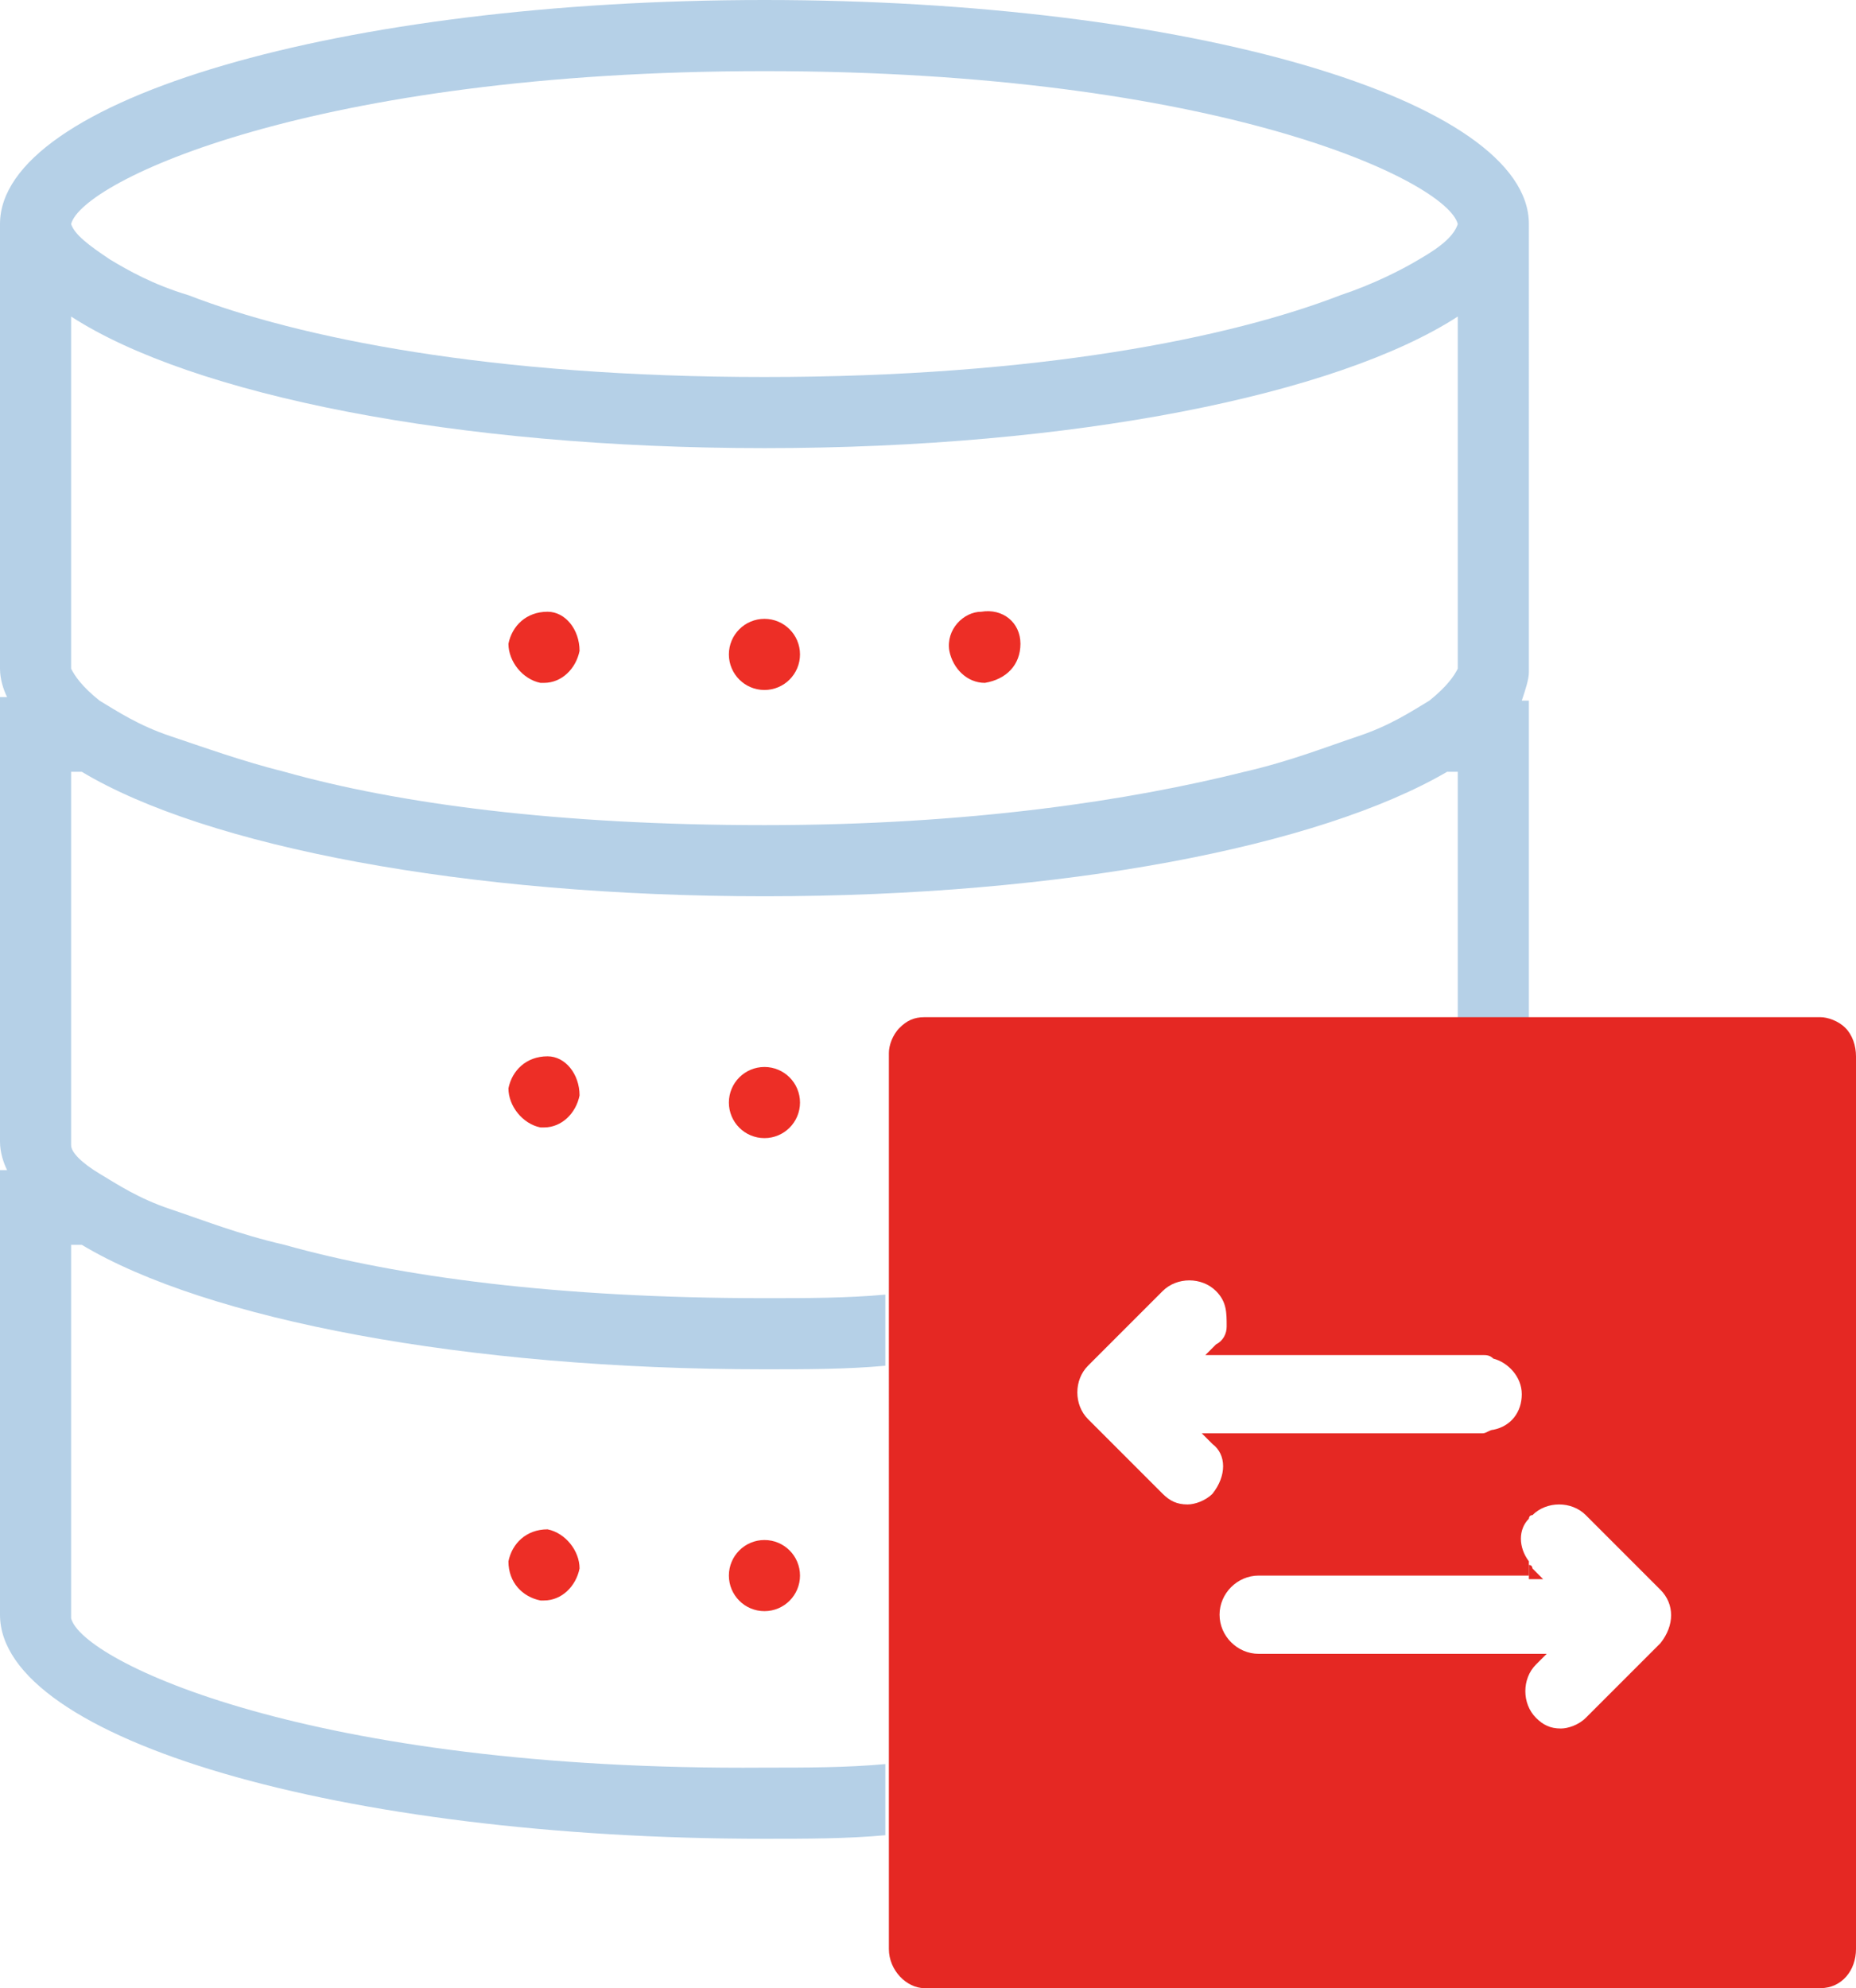 <svg version="1.0" xmlns="http://www.w3.org/2000/svg" viewBox="0 0 52.2 55.9"><path fill="none" d="M21.5 38.5c-8.4 0-15.6-1.4-19.2-3.5H2v10.5c.3 1.2 6.7 4.3 19.5 4.3 1.2 0 2.3 0 3.4-.1V38.4c-1.1 0-2.2.1-3.4.1zM15.3 45c-.1 0-.1 0 0 0-.6-.1-1-.5-1-1.1 0-.5.5-.9 1.1-.9.5.1 1 .5.9 1.1-.1.6-.5.9-1 .9zm6.2.3c-.5 0-1-.5-1-1 0-.6.5-1 1-1s1 .4 1 1-.5 1-1 1zM35 21.7c1.2-.3 2.3-.7 3.2-1 .9-.3 1.5-.7 2-1 .5-.3.8-.6.8-.9V8.9c-3.4 2.2-10.8 3.7-19.5 3.7S5.4 11.1 2 8.9v9.9c.1.2.3.5.8.8.5.3 1.1.7 2 1 .9.3 1.9.7 3.2 1 3.2.8 7.7 1.5 13.5 1.5s10.3-.6 13.5-1.4zm-7.4-4.5c.6 0 1 .4 1.1.9.1.5-.4 1-.9 1.1h-.1c-.5 0-1-.4-1-.9 0-.6.4-1.1.9-1.1zm-12.3 2c-.1 0-.1 0 0 0-.6-.1-1-.5-1-1.1 0-.6.5-1 1.1-.9.5 0 1 .5.9 1.1-.1.5-.5.9-1 .9zm5.2-.8c0-.6.5-1 1-1s1 .4 1 1c0 .5-.5 1-1 1s-1-.4-1-1z"/><path fill="none" d="M37.7 8.3c.9-.3 1.6-.7 2.2-1 .6-.4 1-.7 1.1-1C40.7 5.1 34.3 2 21.5 2 8.8 2 2.3 5.1 2 6.3c.1.2.4.6 1.1 1 .5.3 1.3.7 2.2 1 3.1 1.2 8.5 2.3 16.2 2.3 7.7 0 13.1-1.1 16.2-2.3zM24.9 36.4v-6.7c0-.3.1-.5.3-.7.2-.2.5-.3.7-.3h15v-7h-.3c-3.5 2.1-10.8 3.5-19.2 3.5-8.4 0-15.6-1.4-19.2-3.5H2v10.5c.1.2.3.5.8.8.5.3 1.1.7 2 1 .9.3 1.9.7 3.2 1 3.2.8 7.7 1.5 13.5 1.5 1.2 0 2.3-.1 3.4-.1zm-9.6-4.7c-.1 0-.1 0 0 0-.6-.1-1-.5-1-1.1 0-.6.5-1 1.1-.9.5 0 1 .5.9 1.1-.1.5-.5.9-1 .9zm5.2-.7c0-.5.5-1 1-1s1 .5 1 1c0 .6-.5 1-1 1s-1-.5-1-1z"/><path fill="#B5D0E7" d="M43 6.3C43 2.8 33.4 0 21.5 0S0 2.8 0 6.3v12.5c0 .3.1.6.2.8H0v12.5c0 .3.1.6.2.8H0v12.5c0 3.5 9.6 6.3 21.5 6.3 1.2 0 2.3 0 3.4-.1v-2c-1.1.1-2.2.1-3.4.1-12.8.1-19.2-3-19.5-4.2V35h.3c3.5 2.1 10.8 3.5 19.2 3.5 1.2 0 2.3 0 3.4-.1v-2c-1.1.1-2.2.1-3.4.1-5.8 0-10.3-.6-13.5-1.5-1.3-.3-2.3-.7-3.2-1-.9-.3-1.5-.7-2-1-.5-.3-.8-.6-.8-.8V21.7h.3c3.5 2.1 10.8 3.5 19.2 3.5 8.4 0 15.6-1.4 19.2-3.5h.3v7h2v-9h-.2c.1-.3.2-.6.2-.8V6.3zm-2.8 13.4c-.5.3-1.1.7-2 1-.9.3-1.9.7-3.2 1-3.2.8-7.7 1.5-13.5 1.5S11.2 22.6 8 21.7c-1.2-.3-2.3-.7-3.2-1-.9-.3-1.5-.7-2-1-.5-.4-.7-.7-.8-.9V8.9c3.4 2.2 10.8 3.7 19.5 3.7S37.6 11.1 41 8.9v9.9c-.1.2-.3.5-.8.9zM41 6.3c-.1.3-.4.6-1.1 1-.5.3-1.3.7-2.2 1-3.1 1.2-8.5 2.3-16.2 2.3-7.7 0-13.1-1.1-16.2-2.3-1-.3-1.7-.7-2.2-1-.6-.4-1-.7-1.1-1C2.3 5.1 8.8 2 21.5 2 34.3 2 40.7 5.1 41 6.3z"/><path fill="#ED2E26" d="M15.4 17.2c-.6 0-1 .4-1.1.9 0 .5.4 1 .9 1.1h.1c.5 0 .9-.4 1-.9 0-.6-.4-1.1-.9-1.1z"/><circle fill="#ED2E26" cx="21.5" cy="18.4" r="1"/><path fill="#ED2E26" d="M27.7 19.2s.1 0 0 0c.6-.1 1-.5 1-1.1 0-.6-.5-1-1.1-.9-.5 0-1 .5-.9 1.1.1.5.5.9 1 .9z"/><circle fill="#ED2E26" cx="21.5" cy="31" r="1"/><path fill="#ED2E26" d="M15.4 29.7c-.6 0-1 .4-1.1.9 0 .5.4 1 .9 1.1h.1c.5 0 .9-.4 1-.9 0-.6-.4-1.1-.9-1.1zM15.4 43c-.6 0-1 .4-1.1.9 0 .6.4 1 .9 1.1h.1c.5 0 .9-.4 1-.9 0-.5-.4-1-.9-1.1z"/><circle fill="#ED2E26" cx="21.5" cy="44.3" r="1"/><path fill="#E52823" d="M43.1 44.1s0-.1-.1-.1v.4h.4l-.3-.3z"/><path fill="#E52823" d="M51.9 28.9c-.2-.2-.5-.3-.7-.3H26c-.3 0-.5.1-.7.3-.2.2-.3.5-.3.7V54.8c0 .6.5 1.1 1 1.1h25.2c.6 0 1-.5 1-1.1V29.7c0-.3-.1-.6-.3-.8zM34.1 42c-.2.2-.5.3-.7.3-.3 0-.5-.1-.7-.3l-2.1-2.1c-.4-.4-.4-1.1 0-1.5l.6-.6 1.2-1.2.3-.3c.4-.4 1.1-.4 1.5 0 .3.3.3.6.3 1 0 .2-.1.4-.3.5l-.3.3h7.8c.1 0 .2 0 .3.1.4.1.8.5.8 1s-.3.9-.8 1c-.1 0-.2.1-.3.1h-7.9l.3.3c.4.3.4.9 0 1.4zm12.6 4.2l-2.1 2.1c-.2.2-.5.3-.7.3-.3 0-.5-.1-.7-.3-.4-.4-.4-1.1 0-1.5l.3-.3h-8.1c-.6 0-1.1-.5-1.1-1.1s.5-1.1 1.1-1.1H43v-.4c-.3-.4-.3-.9 0-1.2 0 0 0-.1.1-.1.4-.4 1.1-.4 1.5 0l2.1 2.1c.4.4.4 1 0 1.5z"/></svg>